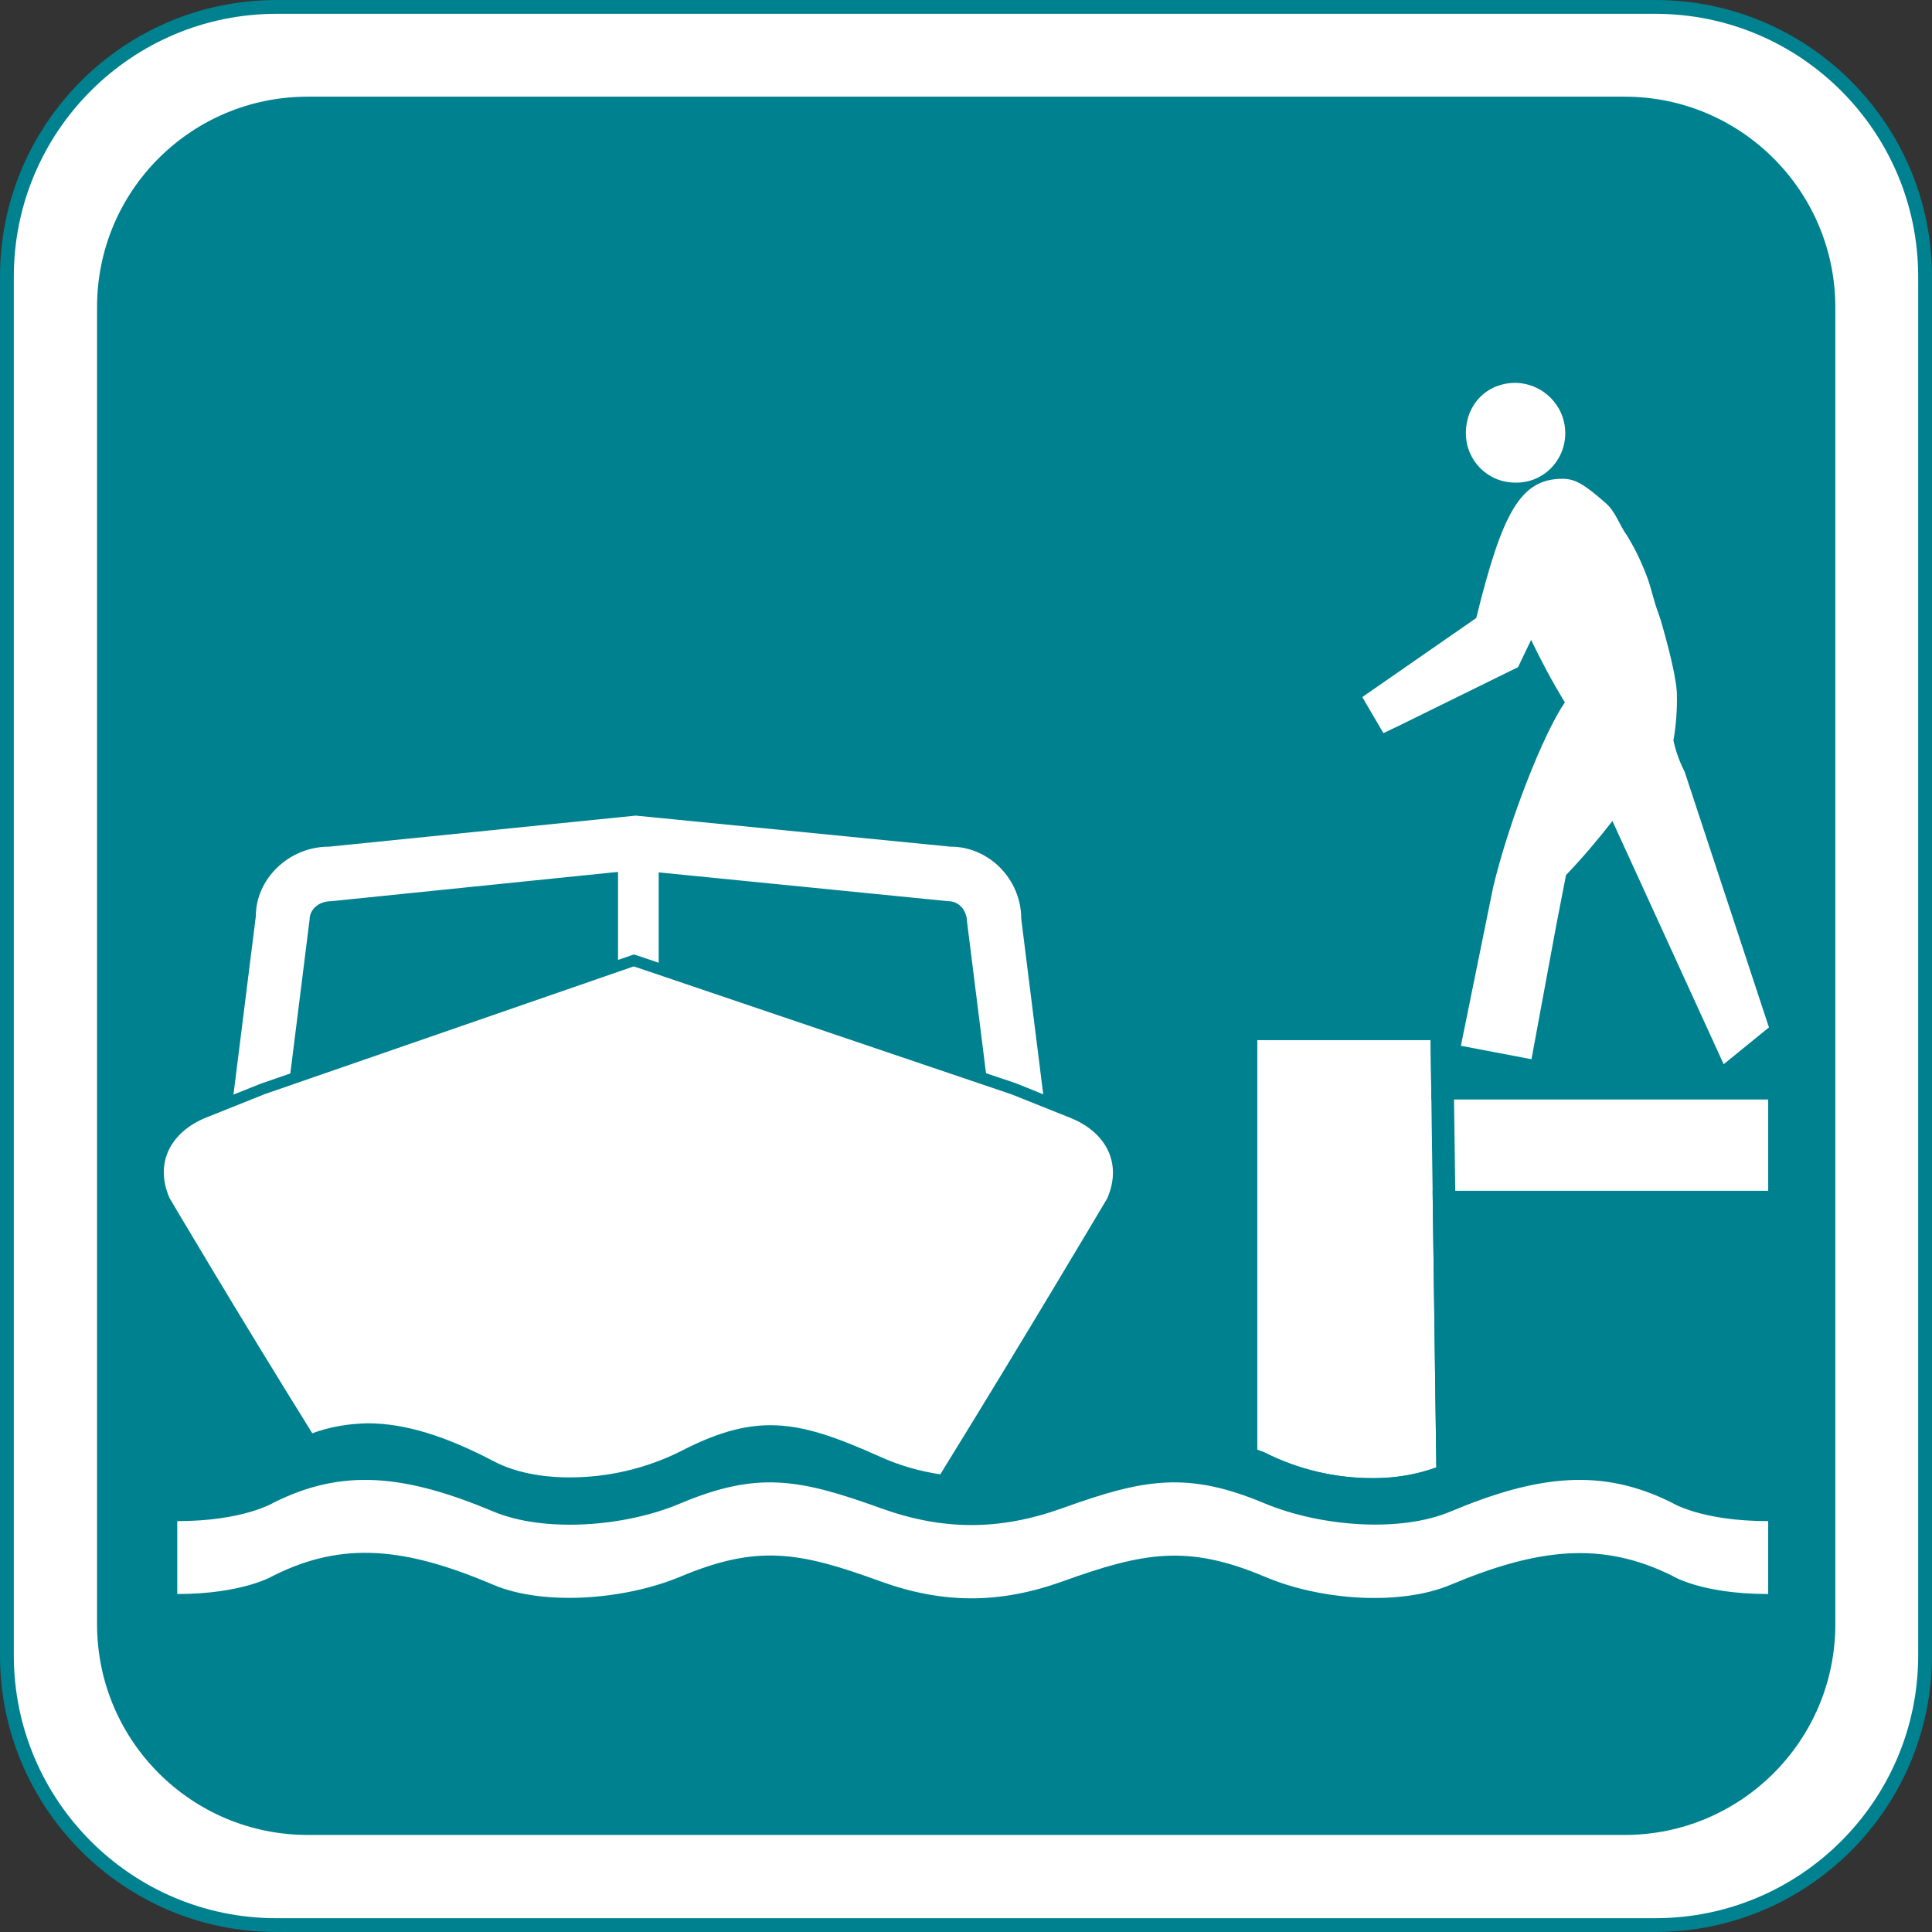 <svg id="Layer_1" xmlns="http://www.w3.org/2000/svg" viewBox="0 0 503.6 503.6"><rect x="0" y="0" width="503.6" height="503.6" fill="#333333" stroke="none"/><style>.st0{fill:#fff}.st1{fill:#00818f}</style><path class="st0" d="M1.8 431.5c0 38.8 31.4 70.3 70.2 70.3h359.5c38.8 0 70.3-31.4 70.3-70.3V72.1c0-38.8-31.5-70.3-70.3-70.3H72.1C33.3 1.8 1.8 33.2 1.8 72.1v359.4z"/><path class="st1" d="M431.5 503.6H72c-39.7 0-72-32.3-72-72.1V72.1C0 32.3 32.3 0 72.1 0h359.4c39.8 0 72.1 32.3 72.1 72.1v359.4c0 39.8-32.3 72.1-72.1 72.1zM72.1 3.6C34.3 3.6 3.6 34.3 3.6 72.1v359.4C3.6 469.3 34.3 500 72 500h359.5c37.8 0 68.5-30.7 68.5-68.5V72.1c0-37.8-30.7-68.5-68.5-68.5H72.1z"/><path class="st1" d="M80.2 25.2h343.3c30.3 0 54.9 24.6 54.9 54.9v343.3c0 30.3-24.6 54.9-54.9 54.9H80.2c-30.3 0-54.9-24.6-54.9-54.9V80.2c-.1-30.4 24.5-55 54.9-55z"/><path class="st0" d="M276.1 318.5H56.7l10-79.8c0-9.5 8.5-18 19-18l80-8.1 82.1 8.1h.1c9.8 0 18.3 8.4 18.3 18.8l9.9 79zM72.6 304.4h187.5l-8-63.9c-.1-3.5-2.3-5.6-5-5.6l-81.4-8.1-79.3 8.1c-3.4 0-5.7 2.2-5.7 4.8l-8.1 64.7zm363.2 87.3c-18.2-9.1-34.8-7.3-57.7 2.3-13 5.5-33.7 4-48.4-2.1-20.2-8.5-31.6-6.4-52.7 1.2-16.4 5.9-31.2 5.9-47.5 0-21.1-7.6-32-9.7-52.2-1.2-14.6 6.2-35.6 7.6-48.7 2.1-22.9-9.6-39.2-11.4-57.3-2.3 0 0-7.8 4.8-25.1 4.8v19c17.3 0 25.1-4.8 25.1-4.8 18.2-9.1 34.5-7.3 57.3 2.4 13 5.5 34 4 48.7-2.1 20.2-8.5 31.1-6.5 52.2 1.2 16.3 5.9 31.1 5.9 47.5 0 21.1-7.6 32.6-9.7 52.7-1.2 14.6 6.2 35.3 7.6 48.4 2.1 22.9-9.6 39.5-11.4 57.7-2.4 0 0 7.5 4.8 25.1 4.8v-19c-17.5 0-25.1-4.8-25.1-4.8z"/><path class="st0" d="M161.1 219.3h10.6V260h-10.6v-40.7z"/><path class="st0" d="M128.7 380.9c13 6.8 34 5 48.7-2.6 20.2-10.5 31.1-8 52.2 1.5 4.9 2.2 10.1 3.7 15.5 4.5 21.7-35.1 43.5-71.9 43.5-71.9 3.9-8.9 0-17-9.3-20.9l-15.5-6.2-98.7-33.3-96.2 33.3-15.5 6.2c-9.3 3.9-13.2 12-9.3 20.9 0 0 17.1 29 37.2 61.3 14.5-5.3 28.8-2.5 47.4 7.2z"/><path class="st1" d="M148.7 388.1c-7.9 0-15.4-1.5-21.3-4.6-18.8-9.8-31.9-11.8-45-7.2l-2.2.8-1.3-2c-19.8-31.9-37-61-37.2-61.3-2.3-5.2-2.5-10.1-.7-14.4 1.9-4.7 5.8-8.4 11.4-10.7l15.5-6.2 97.3-33.7 1 .3 98.7 33.3 15.6 6.3c5.6 2.3 9.5 6 11.4 10.7 1.7 4.6 1.5 9.7-.5 14.1-.4.7-22.2 37.6-43.7 72.3l-1 1.7-1.9-.3c-5.6-.9-11-2.4-16.2-4.7-20.1-9-30.2-11.7-49.7-1.5-9.4 4.6-19.7 7.1-30.2 7.1zm-18.6-9.8c11.6 6.1 31.4 4.9 46-2.6 21.4-11.2 33.7-8 54.8 1.4 4.1 1.8 8.4 3.2 12.8 4 21.1-34.1 42.2-69.8 42.4-70.2 1.3-2.9 1.4-6.2.3-9.2-1.3-3.2-4.1-5.8-8.2-7.5l-15.5-6.2-97.6-33-95.2 33-15.3 6.2c-4 1.7-6.9 4.3-8.1 7.5-1.2 3.1-1 6.6.5 9.5 0 0 16.5 27.8 35.8 58.8 13.8-4.2 28.1-1.7 47.3 8.3z"/><path class="st0" d="M165.2 260.6l95.6 32.3 15.4 6.2c2.7 1.1 4.6 2.8 5.3 4.6.5 1.5.5 3.1 0 4.5-.2.4-20 33.8-40.4 66.9-2.8-.7-5.5-1.6-8.1-2.8-12.8-5.7-22.1-9-32.2-9-8.5 0-16.9 2.4-27.2 7.8-7.8 3.9-16.3 5.9-25 5.9-6.3 0-11.9-1.1-16-3.3-14.2-7.4-25.8-10.8-36.7-10.8-3.6 0-7.2.4-10.7 1.1-18.3-29.4-33.4-55-33.5-55-.9-1.7-1-3.7-.4-5.5.7-1.8 2.6-3.4 5.2-4.5l15.1-6 93.6-32.4m0-8.7L69 285.2l-15.5 6.2c-9.3 3.9-13.2 12-9.3 20.9 0 0 17.1 29 37.2 61.3 4.6-1.7 9.5-2.5 14.4-2.6 9.9 0 20.5 3.4 32.9 9.9 5.5 2.9 12.5 4.2 19.8 4.2 10 0 19.9-2.3 28.9-6.8 9.1-4.7 16.3-6.8 23.4-6.8 8.7 0 17.2 3.1 28.8 8.3 4.9 2.2 10.1 3.7 15.5 4.5 21.7-35.1 43.5-71.9 43.5-71.9 3.9-8.9 0-17-9.3-20.9l-15.5-6.2-98.6-33.4zm207.7 34.7h88v23.8h-88v-23.8z"/><path class="st0" d="M329.8 378.7c13.4 7 31.6 8.7 44.6 3.8l-1.5-111.4h-45.2v106.8c.8.3 1.3.4 2.1.8z"/><path class="st1" d="M372.9 271.1l1.5 111.4c-5.4 1.9-11 2.9-16.7 2.8-9.7 0-19.2-2.3-27.9-6.6-.8-.4-1.4-.5-2.1-.8V271.1h45.2m5.8-5.9h-56.9v116.3l3.3 1.6.3.2 1.3.5c9.6 4.9 20.2 7.4 30.9 7.4 6.4.1 12.8-1 18.8-3.1l3.9-1.5v-4.1L378.8 271l-.1-5.8z"/><path class="st0" d="M395.1 125.8c7.1.1 12.8-5.6 12.9-12.7v-.4c-.1-7.1-5.9-12.8-13-12.9-7.4 0-12.9 5.6-12.9 13.1 0 7.1 5.6 12.8 12.7 12.9h.3zm-10.3 35.3c6.8-27.5 11.5-36.3 22.5-36.3 3.4 0 5.8 1.6 11.1 6.2 2.8 2.4 3.6 5.7 5.7 8.6 2.1 3.4 3.8 7 5.2 10.7 1.2 3.2 1.7 6.2 3 9.6.7 1.9 1.5 5 2 6.8 2.2 8.1 2.8 12.7 2.8 14.1.1 4.1-.2 8.2-.9 12.2.6 2.8 1.6 5.6 2.9 8.1l22 66.7-11.8 9.6-29-63.4c-3.8 4.9-7.8 9.6-12.1 14.1l-2.6 13.4-6.4 34.6-18.4-3.5 8.4-41.3c4.1-17.2 13.1-40.1 18.7-48.2-3.5-5.8-6.1-10.7-8.8-16.3l-3.4 7.1-30.9 15.2-4.2 2-5.5-9.4 29.7-20.6z"/></svg>